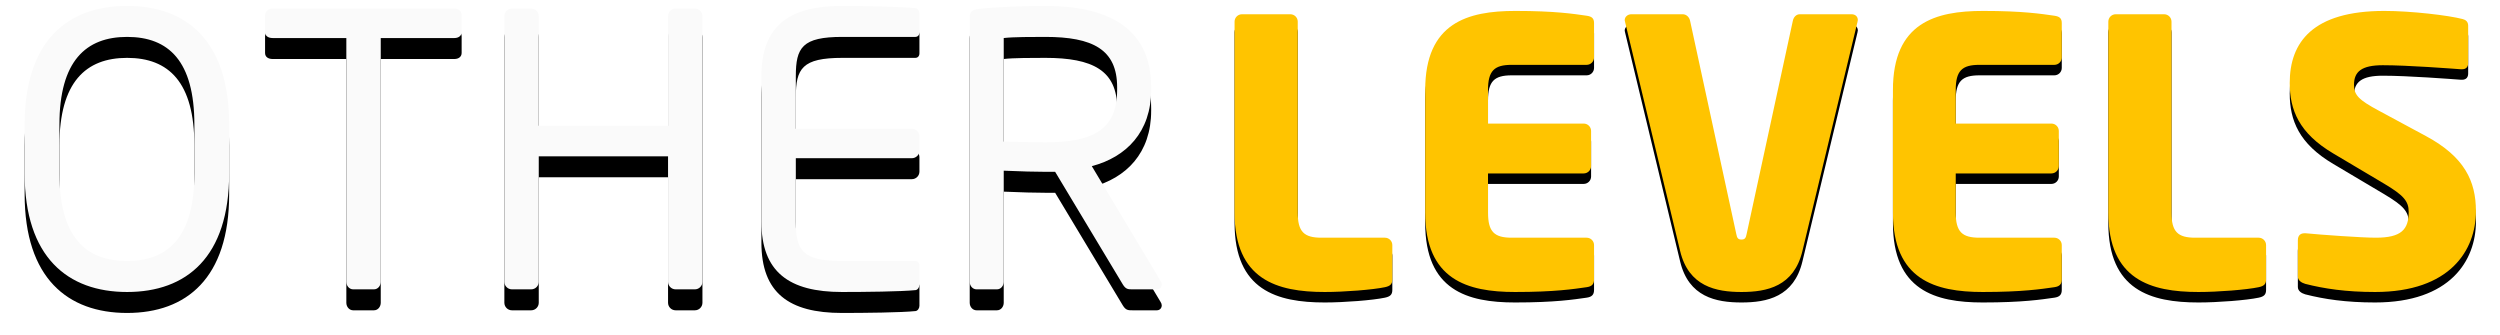 <?xml version="1.0" encoding="UTF-8"?>
<svg width="477px" height="64px" viewBox="0 0 477 64" version="1.1" xmlns="http://www.w3.org/2000/svg" xmlns:xlink="http://www.w3.org/1999/xlink">
    <!-- Generator: Sketch 44.1 (41455) - http://www.bohemiancoding.com/sketch -->
    <title>OTHERLEVELS</title>
    <desc>Created with Sketch.</desc>
    <defs>
        <path d="M261.656,52.316 L261.656,45.762 C261.656,44.987 261.021,44.353 260.246,44.353 L248.121,44.353 C244.808,44.353 243.61,43.225 243.61,39.561 L243.61,3.128 C243.61,2.353 242.975,1.719 242.2,1.719 L232.966,1.719 C232.19,1.719 231.556,2.353 231.556,3.128 L231.556,39.561 C231.556,52.386 239.662,54.712 248.756,54.712 C252.492,54.712 257.92,54.289 260.246,53.796 C261.233,53.584 261.656,53.232 261.656,52.316 L261.656,52.316 Z M300.144,52.316 L300.144,45.762 C300.144,44.987 299.51,44.353 298.734,44.353 L284.424,44.353 C281.111,44.353 279.913,43.225 279.913,39.561 L279.913,32.091 L298.17,32.091 C298.946,32.091 299.58,31.457 299.58,30.682 L299.58,23.987 C299.58,23.212 298.946,22.578 298.17,22.578 L279.913,22.578 L279.913,16.165 C279.913,12.501 281.111,11.373 284.424,11.373 L298.734,11.373 C299.51,11.373 300.144,10.739 300.144,9.964 L300.144,3.41 C300.144,2.494 299.721,2.142 298.734,2.001 C296.267,1.648 292.742,1.085 285.129,1.085 C276.036,1.085 267.929,3.34 267.929,16.165 L267.929,39.561 C267.929,52.386 275.965,54.712 285.059,54.712 C292.672,54.712 296.267,54.148 298.734,53.796 C299.721,53.655 300.144,53.232 300.144,52.316 L300.144,52.316 Z M350.475,2.846 C350.475,2.142 349.982,1.719 349.277,1.719 L339.408,1.719 C338.703,1.719 338.21,2.283 338.069,2.987 L329.257,43.648 C329.116,44.423 328.905,44.705 328.27,44.705 C327.636,44.705 327.424,44.423 327.283,43.648 L318.472,2.987 C318.331,2.283 317.767,1.719 317.062,1.719 L307.264,1.719 C306.559,1.719 305.995,2.212 305.995,2.846 C305.995,2.987 306.065,3.058 306.065,3.199 L316.569,46.89 C318.19,53.655 323.406,54.712 328.27,54.712 C333.134,54.712 338.28,53.655 339.901,46.89 L350.405,3.199 C350.405,3.058 350.475,2.917 350.475,2.846 L350.475,2.846 Z M389.386,52.316 L389.386,45.762 C389.386,44.987 388.752,44.353 387.977,44.353 L373.667,44.353 C370.354,44.353 369.155,43.225 369.155,39.561 L369.155,32.091 L387.413,32.091 C388.188,32.091 388.822,31.457 388.822,30.682 L388.822,23.987 C388.822,23.212 388.188,22.578 387.413,22.578 L369.155,22.578 L369.155,16.165 C369.155,12.501 370.354,11.373 373.667,11.373 L387.977,11.373 C388.752,11.373 389.386,10.739 389.386,9.964 L389.386,3.41 C389.386,2.494 388.963,2.142 387.977,2.001 C385.509,1.648 381.985,1.085 374.372,1.085 C365.278,1.085 357.172,3.34 357.172,16.165 L357.172,39.561 C357.172,52.386 365.208,54.712 374.301,54.712 C381.914,54.712 385.509,54.148 387.977,53.796 C388.963,53.655 389.386,53.232 389.386,52.316 L389.386,52.316 Z M428.368,52.316 L428.368,45.762 C428.368,44.987 427.734,44.353 426.958,44.353 L414.834,44.353 C411.521,44.353 410.322,43.225 410.322,39.561 L410.322,3.128 C410.322,2.353 409.688,1.719 408.913,1.719 L399.678,1.719 C398.903,1.719 398.268,2.353 398.268,3.128 L398.268,39.561 C398.268,52.386 406.375,54.712 415.468,54.712 C419.204,54.712 424.632,54.289 426.958,53.796 C427.945,53.584 428.368,53.232 428.368,52.316 L428.368,52.316 Z M468.407,39.279 C468.407,33.571 466.222,28.92 458.891,24.974 L449.868,20.111 C446.062,18.068 445.145,17.152 445.145,15.178 C445.145,12.642 446.626,11.444 450.644,11.444 C455.437,11.444 463.614,12.078 465.588,12.219 L465.729,12.219 C466.645,12.219 466.927,11.655 466.927,11.021 L466.927,3.903 C466.927,3.128 466.434,2.776 465.87,2.635 C463.191,1.93 456.071,1.085 450.926,1.085 C437.25,1.085 432.88,7.074 432.88,14.826 C432.88,19.97 434.642,24.41 441.198,28.286 L450.926,34.064 C454.591,36.249 455.578,37.376 455.578,39.42 C455.578,42.802 454.168,44.353 449.304,44.353 C446.555,44.353 438.801,43.789 435.911,43.507 L435.699,43.507 C434.994,43.507 434.431,43.859 434.431,44.846 L434.431,51.752 C434.431,52.527 435.135,52.95 435.84,53.161 C439.435,54.078 443.594,54.712 449.163,54.712 C463.473,54.712 468.407,46.749 468.407,39.279 L468.407,39.279 Z" id="path-1"></path>
        <filter x="-3.0%" y="-9.3%" width="105.9%" height="126.1%" filterUnits="objectBoundingBox" id="filter-2">
            <feOffset dx="0" dy="2" in="SourceAlpha" result="shadowOffsetOuter1"></feOffset>
            <feGaussianBlur stdDeviation="2" in="shadowOffsetOuter1" result="shadowBlurOuter1"></feGaussianBlur>
            <feColorMatrix values="0 0 0 0 0   0 0 0 0 0   0 0 0 0 0  0 0 0 0.14 0" type="matrix" in="shadowBlurOuter1"></feColorMatrix>
        </filter>
        <path d="M39.723,32.071 L39.723,22.769 C39.723,6.762 31.572,0.128 20.248,0.128 C8.924,0.128 0.702,6.762 0.702,22.769 L0.702,32.071 C0.702,48.078 8.924,54.712 20.248,54.712 C31.572,54.712 39.723,48.078 39.723,32.071 L39.723,32.071 Z M33.087,32.071 C33.087,44.184 28.11,48.799 20.248,48.799 C12.314,48.799 7.338,44.184 7.338,32.071 L7.338,22.769 C7.338,10.656 12.386,6.041 20.248,6.041 C28.182,6.041 33.087,10.656 33.087,22.769 L33.087,32.071 Z M84.081,5.104 L84.081,1.931 C84.081,1.138 83.504,0.633 82.711,0.633 L48.017,0.633 C47.224,0.633 46.575,1.21 46.575,1.931 L46.575,5.104 C46.575,5.897 47.224,6.257 48.017,6.257 L62.082,6.257 L62.082,52.765 C62.082,53.558 62.659,54.207 63.381,54.207 L67.348,54.207 C68.141,54.207 68.646,53.486 68.646,52.765 L68.646,6.257 L82.711,6.257 C83.504,6.257 84.081,5.825 84.081,5.104 L84.081,5.104 Z M130.026,52.765 L130.026,2.075 C130.026,1.282 129.377,0.633 128.584,0.633 L124.905,0.633 C124.112,0.633 123.463,1.282 123.463,2.075 L123.463,22.986 L98.795,22.986 L98.795,2.075 C98.795,1.282 98.146,0.633 97.353,0.633 L93.674,0.633 C92.881,0.633 92.232,1.282 92.232,2.075 L92.232,52.765 C92.232,53.558 92.881,54.207 93.674,54.207 L97.353,54.207 C98.146,54.207 98.795,53.558 98.795,52.765 L98.795,28.826 L123.463,28.826 L123.463,52.765 C123.463,53.558 124.112,54.207 124.905,54.207 L128.584,54.207 C129.377,54.207 130.026,53.558 130.026,52.765 L130.026,52.765 Z M171.428,53.342 L171.428,49.664 C171.428,49.16 171.139,48.799 170.634,48.799 L156.714,48.799 C149.068,48.799 147.842,46.78 147.842,41.3 L147.842,29.187 L169.985,29.187 C170.779,29.187 171.428,28.538 171.428,27.745 L171.428,25.005 C171.428,24.211 170.779,23.562 169.985,23.562 L147.842,23.562 L147.842,13.54 C147.842,8.06 149.068,6.041 156.714,6.041 L170.634,6.041 C171.139,6.041 171.428,5.68 171.428,5.176 L171.428,1.571 C171.428,1.138 171.139,0.633 170.706,0.561 C167.677,0.273 160.897,0.128 156.642,0.128 C146.544,0.128 141.278,3.95 141.278,13.54 L141.278,41.3 C141.278,50.89 146.544,54.712 156.642,54.712 C160.897,54.712 167.966,54.64 170.706,54.351 C171.139,54.279 171.428,53.774 171.428,53.342 L171.428,53.342 Z M217.661,53.27 C217.661,53.053 217.589,52.837 217.445,52.621 L204.318,30.701 C210.881,28.97 215.642,24.211 215.642,16.136 L215.642,15.631 C215.642,3.95 206.842,0.128 195.446,0.128 C191.263,0.128 185.853,0.345 182.752,0.705 C181.453,0.849 181.021,1.282 181.021,2.292 L181.021,52.765 C181.021,53.558 181.598,54.207 182.319,54.207 L186.214,54.207 C187.007,54.207 187.512,53.486 187.512,52.765 L187.512,31.566 C191.335,31.71 193.066,31.782 195.446,31.782 L196.672,31.782 L197.321,31.782 L210.232,53.27 C210.809,54.207 211.242,54.207 212.108,54.207 L216.724,54.207 C217.301,54.207 217.661,53.774 217.661,53.27 L217.661,53.27 Z M209.15,16.136 C209.15,23.923 204.318,26.158 195.446,26.158 C193.787,26.158 190.686,26.086 187.512,26.014 L187.512,6.257 C189.243,6.041 193.21,6.041 195.446,6.041 C204.462,6.041 209.15,8.42 209.15,15.631 L209.15,16.136 Z" id="path-3"></path>
        <filter x="-3.7%" y="-7.3%" width="107.4%" height="129.3%" filterUnits="objectBoundingBox" id="filter-4">
            <feOffset dx="0" dy="4" in="SourceAlpha" result="shadowOffsetOuter1"></feOffset>
            <feGaussianBlur stdDeviation="2" in="shadowOffsetOuter1" result="shadowBlurOuter1"></feGaussianBlur>
            <feColorMatrix values="0 0 0 0 0   0 0 0 0 0   0 0 0 0 0  0 0 0 0.14 0" type="matrix" in="shadowBlurOuter1"></feColorMatrix>
        </filter>
    </defs>
    <g id="Symbols" stroke="none" stroke-width="1" fill="none" fill-rule="evenodd">
        <g id="Header" transform="translate(4, 1)">
            <g id="Logo---No-Background">
                <g>
                    <g id="OTHERLEVELS">
                        <g id="Text">
                            <g id="LEVELS">
                                <use fill="black" fill-opacity="1" filter="url(#filter-2)" xlink:href="#path-1"></use>
                                <use fill="#FFC400" fill-rule="evenodd" xlink:href="#path-1"></use>
                            </g>
                            <g id="OTHER">
                                <use fill="black" fill-opacity="1" filter="url(#filter-4)" xlink:href="#path-3"></use>
                                <use fill="#FAFAFA" fill-rule="evenodd" xlink:href="#path-3"></use>
                            </g>
                        </g>
                    </g>
                </g>
            </g>
        </g>
    </g>
</svg>